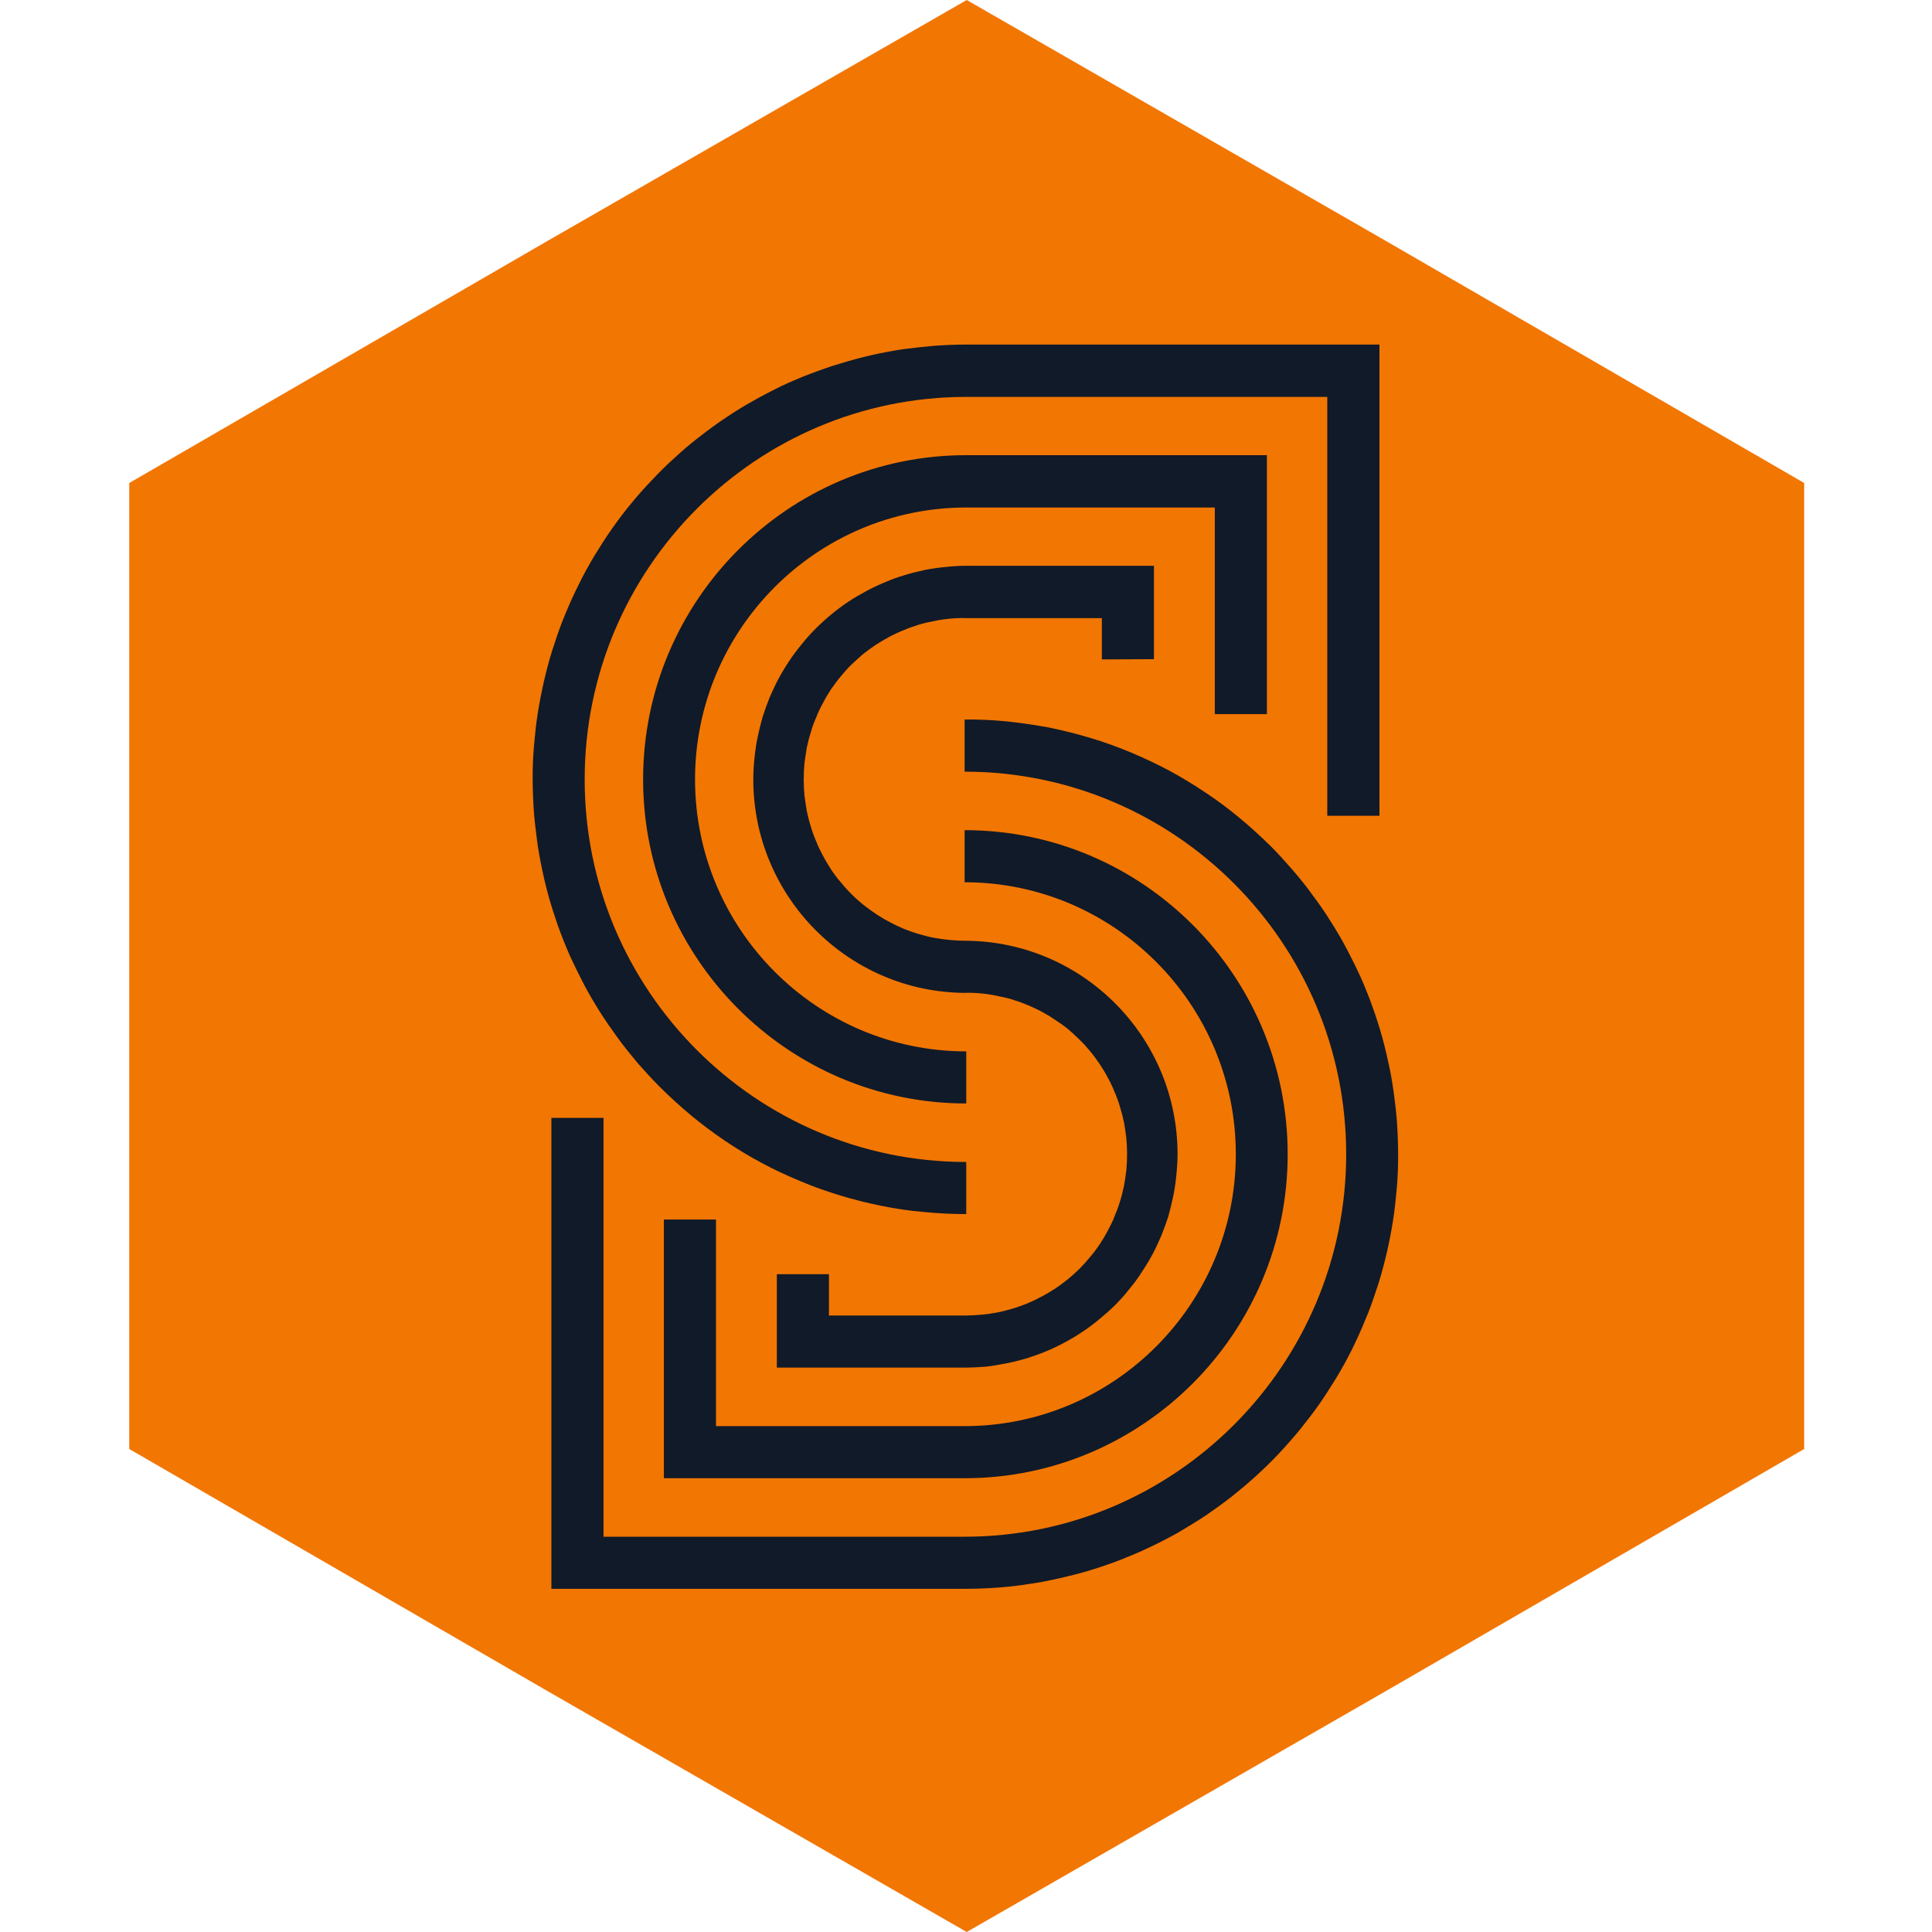 <?xml version="1.0" encoding="UTF-8"?>
<svg xmlns="http://www.w3.org/2000/svg" xmlns:xlink="http://www.w3.org/1999/xlink" width="32" height="32" viewBox="0 0 32 32" version="1.1">
<defs>
<clipPath id="clip1">
  <path d="M 2.133 0 L 29.898 0 L 29.898 32 L 2.133 32 Z M 2.133 0 "/>
</clipPath>
<clipPath id="clip2">
  <path d="M 8.824 5.707 L 23.16 5.707 L 23.16 26.316 L 8.824 26.316 Z M 8.824 5.707 "/>
</clipPath>
</defs>
<g id="surface1">
<g clip-path="url(#clip1)" clip-rule="nonzero">
<path style=" stroke:none;fill-rule:nonzero;fill:rgb(94.902%,46.275%,0.784%);fill-opacity:1;" d="M 29.883 24 L 22.957 28.008 L 16.012 32 L 9.066 28.008 L 2.141 24 L 2.141 8 L 9.066 3.992 L 16.012 0 L 22.957 3.992 L 29.883 8 Z M 29.883 24 "/>
</g>
<g clip-path="url(#clip2)" clip-rule="nonzero">
<path style=" stroke:none;fill-rule:nonzero;fill:rgb(6.667%,10.196%,15.686%);fill-opacity:1;" d="M 10.926 18 C 10.801 17.875 10.684 17.746 10.566 17.613 C 10.453 17.477 10.34 17.34 10.238 17.199 C 10.133 17.055 10.031 16.91 9.938 16.762 C 9.844 16.613 9.754 16.461 9.672 16.305 C 9.59 16.148 9.512 15.988 9.438 15.828 C 9.367 15.664 9.301 15.5 9.242 15.336 C 9.184 15.168 9.129 15 9.082 14.828 C 9.035 14.66 8.996 14.488 8.961 14.312 C 8.926 14.141 8.898 13.965 8.879 13.789 C 8.855 13.613 8.84 13.438 8.832 13.262 C 8.824 13.086 8.82 12.91 8.824 12.73 C 8.828 12.555 8.84 12.379 8.859 12.203 C 8.875 12.027 8.898 11.852 8.93 11.676 C 8.961 11.504 8.996 11.332 9.039 11.16 C 9.082 10.988 9.129 10.816 9.188 10.648 C 9.242 10.48 9.301 10.316 9.371 10.152 C 9.438 9.988 9.512 9.828 9.59 9.672 C 9.668 9.512 9.754 9.359 9.844 9.207 C 9.938 9.055 10.031 8.906 10.133 8.762 C 10.234 8.617 10.34 8.477 10.453 8.34 C 10.566 8.203 10.684 8.07 10.805 7.945 C 10.926 7.816 11.051 7.691 11.184 7.574 C 11.312 7.453 11.449 7.34 11.586 7.234 C 11.727 7.125 11.867 7.02 12.016 6.922 C 12.16 6.824 12.312 6.73 12.465 6.645 C 12.617 6.559 12.773 6.477 12.934 6.398 C 13.094 6.324 13.254 6.254 13.422 6.191 C 13.586 6.129 13.75 6.07 13.922 6.02 C 14.09 5.969 14.258 5.922 14.43 5.883 C 14.602 5.844 14.777 5.812 14.949 5.785 C 15.125 5.762 15.301 5.742 15.477 5.727 C 15.652 5.715 15.828 5.707 16.004 5.707 L 22.848 5.707 L 22.848 13.512 L 21.984 13.512 L 21.984 6.574 L 16.004 6.574 C 12.52 6.574 9.684 9.414 9.684 12.91 C 9.684 16.402 12.52 19.246 16.004 19.246 L 16.004 20.109 C 15.77 20.109 15.535 20.098 15.301 20.074 C 15.066 20.055 14.832 20.02 14.602 19.973 C 14.371 19.926 14.145 19.871 13.918 19.801 C 13.695 19.734 13.473 19.656 13.254 19.562 C 13.039 19.473 12.824 19.375 12.617 19.262 C 12.41 19.152 12.211 19.031 12.012 18.898 C 11.816 18.766 11.629 18.625 11.449 18.477 C 11.266 18.324 11.094 18.168 10.926 18 Z M 20.984 11.828 L 20.984 7.539 L 16.004 7.539 C 13.051 7.539 10.652 9.949 10.652 12.91 C 10.652 15.867 13.051 18.277 16.004 18.277 L 16.004 17.414 C 13.527 17.414 11.512 15.391 11.512 12.91 C 11.512 10.426 13.527 8.406 16.004 8.406 L 20.121 8.406 L 20.121 11.828 Z M 19.113 10.918 L 19.113 9.371 L 16.004 9.371 C 15.891 9.371 15.773 9.379 15.66 9.391 C 15.543 9.402 15.43 9.418 15.316 9.441 C 15.203 9.465 15.094 9.492 14.98 9.527 C 14.871 9.559 14.762 9.598 14.656 9.645 C 14.551 9.688 14.445 9.738 14.344 9.793 C 14.242 9.848 14.141 9.906 14.047 9.969 C 13.949 10.035 13.859 10.102 13.77 10.176 C 13.68 10.25 13.594 10.328 13.512 10.41 C 13.43 10.492 13.352 10.578 13.281 10.668 C 13.207 10.758 13.137 10.848 13.074 10.945 C 13.008 11.043 12.949 11.141 12.895 11.242 C 12.84 11.344 12.793 11.449 12.746 11.555 C 12.703 11.664 12.664 11.773 12.629 11.883 C 12.598 11.992 12.57 12.105 12.547 12.219 C 12.523 12.332 12.508 12.445 12.496 12.562 C 12.484 12.676 12.477 12.793 12.477 12.91 C 12.477 14.848 14.043 16.43 15.977 16.445 C 16.062 16.441 16.152 16.445 16.238 16.453 C 16.328 16.461 16.414 16.473 16.5 16.492 C 16.586 16.508 16.672 16.527 16.754 16.551 C 16.84 16.578 16.922 16.605 17.004 16.641 C 17.086 16.672 17.164 16.711 17.242 16.75 C 17.32 16.793 17.395 16.836 17.469 16.887 C 17.543 16.934 17.613 16.984 17.684 17.039 C 17.75 17.098 17.816 17.156 17.879 17.219 C 17.941 17.277 18 17.344 18.055 17.41 C 18.113 17.48 18.164 17.551 18.215 17.625 C 18.262 17.695 18.309 17.773 18.348 17.848 C 18.391 17.926 18.43 18.008 18.461 18.086 C 18.496 18.168 18.527 18.25 18.551 18.336 C 18.578 18.422 18.598 18.504 18.617 18.59 C 18.633 18.68 18.645 18.766 18.656 18.852 C 18.664 18.941 18.668 19.027 18.668 19.117 C 18.668 19.203 18.664 19.293 18.656 19.379 C 18.645 19.469 18.633 19.555 18.617 19.641 C 18.598 19.727 18.578 19.812 18.551 19.898 C 18.527 19.98 18.496 20.062 18.461 20.145 C 18.43 20.227 18.391 20.305 18.348 20.383 C 18.309 20.461 18.262 20.535 18.215 20.609 C 18.164 20.684 18.113 20.754 18.055 20.82 C 18 20.887 17.941 20.953 17.879 21.016 C 17.816 21.078 17.75 21.137 17.684 21.191 C 17.613 21.246 17.543 21.301 17.469 21.348 C 17.395 21.395 17.32 21.441 17.242 21.48 C 17.164 21.523 17.086 21.559 17.004 21.594 C 16.922 21.625 16.84 21.656 16.754 21.68 C 16.672 21.703 16.586 21.727 16.5 21.742 C 16.414 21.758 16.328 21.77 16.238 21.777 C 16.152 21.785 16.062 21.789 15.977 21.789 L 13.73 21.789 L 13.73 21.105 L 12.867 21.105 L 12.867 22.652 L 15.977 22.652 C 16.09 22.652 16.207 22.645 16.32 22.637 C 16.434 22.625 16.551 22.605 16.664 22.582 C 16.777 22.562 16.887 22.531 17 22.5 C 17.109 22.465 17.219 22.426 17.324 22.383 C 17.43 22.34 17.535 22.289 17.637 22.234 C 17.738 22.18 17.836 22.121 17.934 22.055 C 18.031 21.992 18.121 21.922 18.211 21.848 C 18.301 21.773 18.387 21.699 18.469 21.617 C 18.551 21.535 18.629 21.449 18.699 21.359 C 18.773 21.27 18.844 21.176 18.906 21.078 C 18.969 20.984 19.031 20.883 19.086 20.781 C 19.141 20.68 19.188 20.574 19.234 20.469 C 19.277 20.363 19.316 20.254 19.352 20.145 C 19.383 20.031 19.41 19.918 19.434 19.805 C 19.457 19.691 19.473 19.578 19.484 19.465 C 19.496 19.348 19.504 19.23 19.504 19.117 C 19.504 17.176 17.938 15.598 16.004 15.582 C 15.918 15.582 15.828 15.578 15.742 15.57 C 15.656 15.562 15.566 15.551 15.48 15.535 C 15.395 15.52 15.309 15.496 15.227 15.473 C 15.141 15.449 15.059 15.418 14.977 15.387 C 14.895 15.352 14.816 15.316 14.738 15.273 C 14.66 15.234 14.586 15.188 14.512 15.141 C 14.438 15.09 14.367 15.039 14.297 14.984 C 14.23 14.93 14.164 14.871 14.102 14.809 C 14.039 14.746 13.98 14.68 13.926 14.613 C 13.867 14.547 13.816 14.477 13.766 14.402 C 13.719 14.328 13.672 14.254 13.633 14.176 C 13.59 14.098 13.551 14.02 13.52 13.938 C 13.484 13.855 13.453 13.773 13.43 13.691 C 13.402 13.605 13.383 13.52 13.363 13.434 C 13.348 13.348 13.336 13.262 13.324 13.172 C 13.316 13.086 13.312 12.996 13.312 12.91 C 13.312 12.82 13.316 12.734 13.324 12.645 C 13.336 12.559 13.348 12.469 13.363 12.383 C 13.383 12.297 13.402 12.211 13.43 12.129 C 13.453 12.043 13.484 11.961 13.52 11.879 C 13.551 11.797 13.59 11.719 13.633 11.641 C 13.672 11.562 13.719 11.488 13.766 11.414 C 13.816 11.344 13.867 11.273 13.926 11.203 C 13.98 11.137 14.039 11.07 14.102 11.008 C 14.164 10.949 14.23 10.891 14.297 10.832 C 14.367 10.777 14.438 10.727 14.512 10.676 C 14.586 10.629 14.66 10.586 14.738 10.543 C 14.816 10.504 14.895 10.465 14.977 10.434 C 15.059 10.398 15.141 10.371 15.227 10.344 C 15.309 10.32 15.395 10.301 15.48 10.285 C 15.566 10.266 15.656 10.254 15.742 10.246 C 15.828 10.238 15.918 10.234 16.004 10.238 L 18.25 10.238 L 18.25 10.922 Z M 21.055 14.023 C 20.887 13.859 20.715 13.699 20.535 13.551 C 20.352 13.398 20.164 13.258 19.969 13.129 C 19.773 12.996 19.57 12.875 19.363 12.762 C 19.156 12.652 18.941 12.551 18.727 12.461 C 18.508 12.371 18.285 12.289 18.062 12.223 C 17.836 12.156 17.609 12.098 17.379 12.051 C 17.145 12.008 16.914 11.973 16.68 11.949 C 16.445 11.926 16.211 11.914 15.977 11.918 L 15.977 12.781 C 19.461 12.781 22.297 15.621 22.297 19.117 C 22.297 22.609 19.461 25.453 15.977 25.453 L 9.996 25.453 L 9.996 18.516 L 9.133 18.516 L 9.133 26.316 L 15.977 26.316 C 16.152 26.316 16.328 26.309 16.504 26.297 C 16.68 26.285 16.855 26.266 17.027 26.238 C 17.203 26.215 17.375 26.18 17.547 26.141 C 17.719 26.102 17.891 26.059 18.059 26.008 C 18.227 25.957 18.395 25.898 18.559 25.836 C 18.723 25.77 18.887 25.703 19.047 25.625 C 19.203 25.551 19.363 25.469 19.516 25.383 C 19.668 25.293 19.816 25.203 19.965 25.105 C 20.113 25.004 20.254 24.902 20.395 24.793 C 20.531 24.684 20.668 24.57 20.797 24.453 C 20.93 24.332 21.055 24.211 21.176 24.082 C 21.297 23.953 21.414 23.82 21.527 23.684 C 21.637 23.547 21.746 23.406 21.848 23.262 C 21.949 23.117 22.043 22.969 22.137 22.816 C 22.227 22.668 22.312 22.512 22.391 22.355 C 22.469 22.195 22.543 22.035 22.609 21.871 C 22.68 21.711 22.738 21.543 22.793 21.375 C 22.852 21.207 22.898 21.039 22.941 20.867 C 22.984 20.695 23.02 20.523 23.051 20.348 C 23.082 20.172 23.105 20 23.121 19.824 C 23.141 19.648 23.152 19.469 23.156 19.293 C 23.16 19.117 23.156 18.941 23.148 18.762 C 23.141 18.586 23.125 18.41 23.102 18.234 C 23.082 18.059 23.055 17.887 23.02 17.711 C 22.984 17.539 22.945 17.367 22.898 17.195 C 22.852 17.027 22.797 16.855 22.738 16.691 C 22.68 16.523 22.613 16.359 22.543 16.199 C 22.469 16.035 22.391 15.879 22.309 15.723 C 22.227 15.566 22.137 15.414 22.043 15.266 C 21.949 15.113 21.848 14.969 21.742 14.828 C 21.641 14.684 21.527 14.547 21.414 14.414 C 21.297 14.281 21.18 14.148 21.055 14.023 Z M 10.996 20.199 L 10.996 24.484 L 15.977 24.484 C 18.926 24.484 21.328 22.078 21.328 19.117 C 21.328 16.156 18.93 13.75 15.977 13.75 L 15.977 14.613 C 18.453 14.613 20.469 16.633 20.469 19.117 C 20.469 21.602 18.453 23.621 15.977 23.621 L 11.859 23.621 L 11.859 20.199 Z M 10.996 20.199 "/>
</g>
</g>
</svg>
